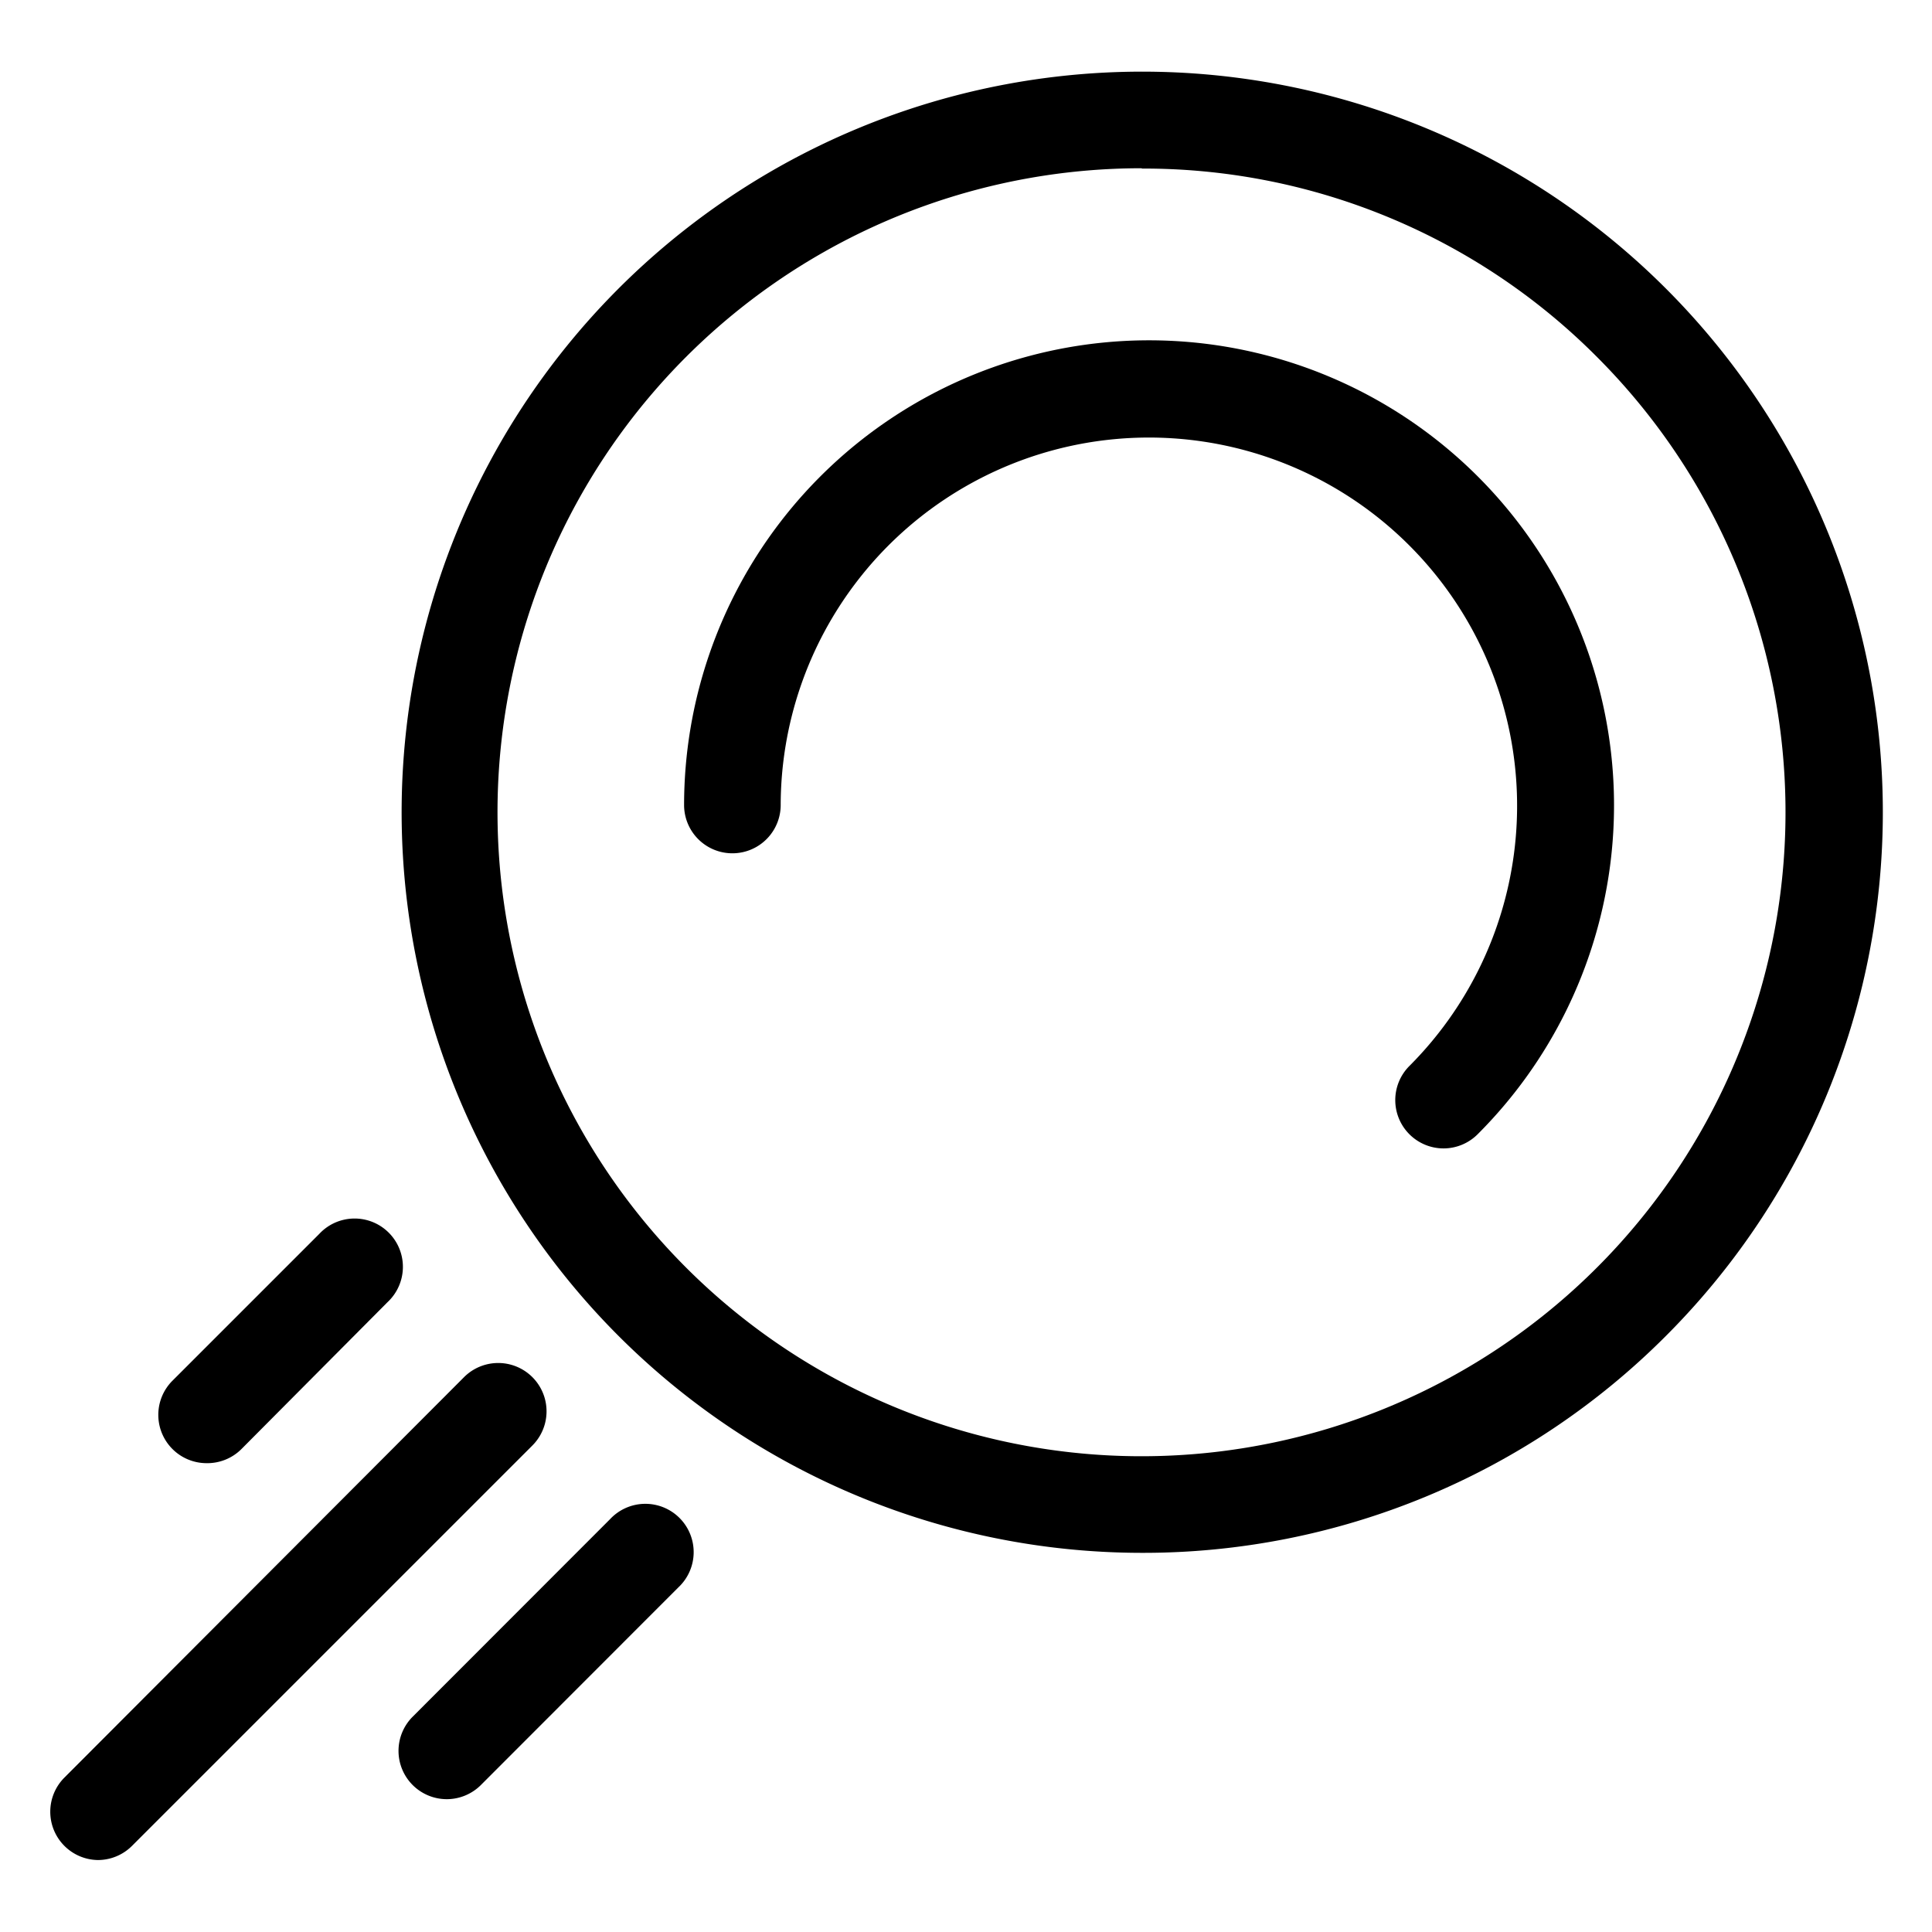 <svg xmlns="http://www.w3.org/2000/svg" viewBox="0 0 120 120"><title>ultimate_frisbee</title><g id="Layer_1" data-name="Layer 1"><path d="M70.92,96.45A46,46,0,1,1,103.45,83h0A45.84,45.84,0,0,1,70.92,96.45Zm0-86A40,40,0,1,0,99.21,22.19,39.71,39.71,0,0,0,70.92,10.47Zm30.41,70.41h0Z"/><path d="M89.66,71.33a3,3,0,0,1-2.12-5.12A22.87,22.87,0,1,0,48.49,50a3,3,0,0,1-6,0A28.88,28.88,0,1,1,91.78,70.45,3,3,0,0,1,89.66,71.33Z"/><path d="M12.83,90.88a3,3,0,0,1-2.12-5.12l9.12-9.12a3,3,0,1,1,4.24,4.24L15,90A3,3,0,0,1,12.83,90.88Z"/><path d="M27.75,111.75a3,3,0,0,1-2.12-5.12L37.89,94.36a3,3,0,1,1,4.24,4.24L29.87,110.87A3,3,0,0,1,27.75,111.75Z"/><path d="M6.07,115.53A3,3,0,0,1,4,110.41L28.82,85.54a3,3,0,1,1,4.25,4.24L8.2,114.65A3,3,0,0,1,6.07,115.53Z"/></g></svg>
